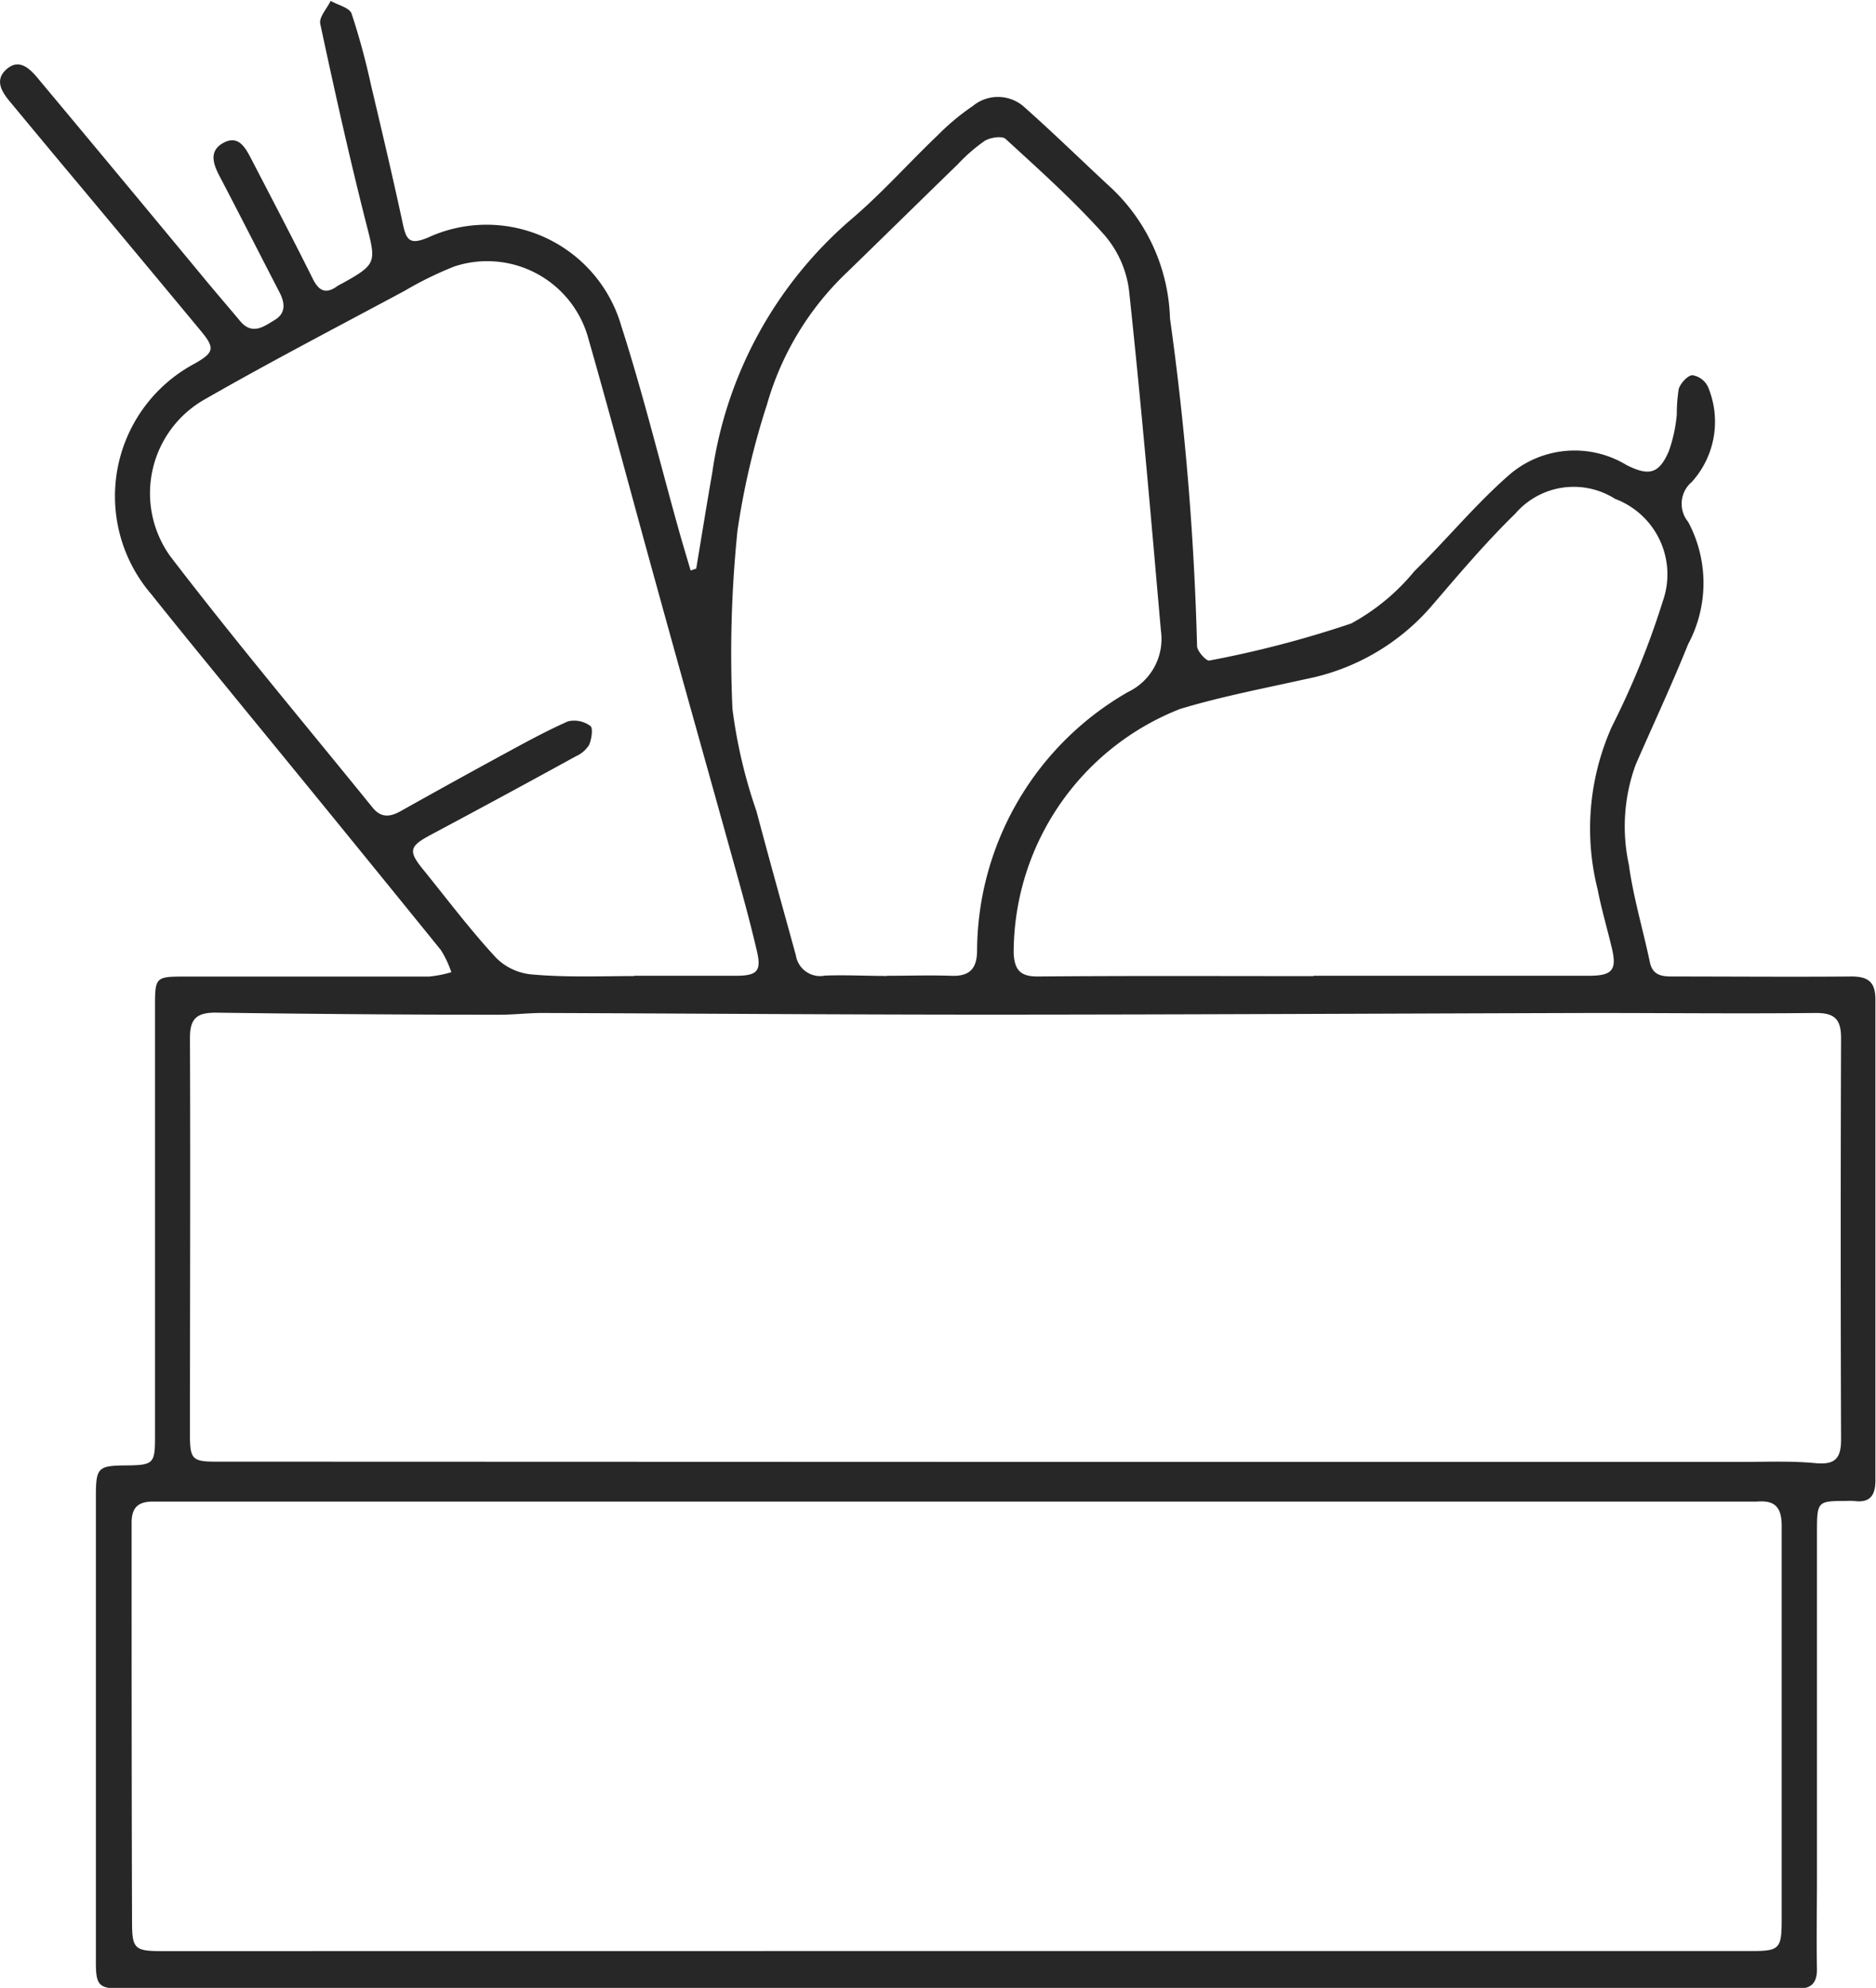 <svg xmlns="http://www.w3.org/2000/svg" width="21.481" height="22.76" viewBox="0 0 21.481 22.76">
  <defs>
    <style>
      .cls-1 {
        fill: #272727;
      }
    </style>
  </defs>
  <path id="Path_36" data-name="Path 36" class="cls-1" d="M-979.276,3402.382c.061-.364.119-.729.183-1.093a4.7,4.7,0,0,1,1.585-2.9c.354-.3.663-.65,1-.971a2.683,2.683,0,0,1,.4-.333.451.451,0,0,1,.574,0c.347.307.678.632,1.018.946a2.141,2.141,0,0,1,.665,1.487,33.382,33.382,0,0,1,.31,3.752c0,.056.106.173.14.165a12.087,12.087,0,0,0,1.626-.425,2.456,2.456,0,0,0,.724-.6c.368-.361.7-.765,1.083-1.1a1.145,1.145,0,0,1,1.347-.112c.255.127.37.1.482-.161a1.7,1.7,0,0,0,.091-.418,1.878,1.878,0,0,1,.022-.294c.022-.066.1-.154.157-.157a.239.239,0,0,1,.178.133,1.029,1.029,0,0,1-.185,1.089.326.326,0,0,0-.042.457,1.483,1.483,0,0,1,0,1.4c-.187.465-.4.92-.6,1.378a2.059,2.059,0,0,0-.079,1.146c.051.375.162.743.24,1.115.031.149.129.166.254.166.685,0,1.371.006,2.056,0,.2,0,.273.073.273.264q0,2.754,0,5.507c0,.174-.065.259-.246.234a.67.67,0,0,0-.091,0c-.321,0-.331.006-.332.336q0,2,0,4c0,.343-.007.685,0,1.028,0,.156-.068.222-.22.219s-.3,0-.457,0h-17.96c-.259,0-.518,0-.777,0s-.294-.034-.293-.309c0-.548,0-1.1,0-1.645q0-1.839,0-3.679c0-.333.023-.354.345-.357s.332-.022.332-.343q0-2.457,0-4.913c0-.336.006-.341.349-.341.929,0,1.858,0,2.788,0a1.329,1.329,0,0,0,.256-.05,1.172,1.172,0,0,0-.12-.254q-1.121-1.384-2.25-2.761c-.356-.437-.714-.871-1.065-1.312a1.72,1.72,0,0,1,.5-2.643c.22-.127.231-.175.063-.377q-.824-.993-1.652-1.982-.263-.316-.525-.632c-.1-.118-.187-.255-.041-.38s.268,0,.361.113q.973,1.165,1.941,2.335c.122.146.246.29.368.436.14.169.273.065.4-.012s.115-.195.052-.316c-.231-.446-.458-.894-.691-1.339-.075-.144-.113-.287.054-.374s.245.055.31.179c.238.459.478.917.708,1.379.071.143.151.18.283.084a.57.57,0,0,1,.06-.033c.393-.219.383-.238.27-.68-.193-.759-.363-1.523-.527-2.289-.016-.076.077-.175.119-.263.083.048.216.078.24.146a8.069,8.069,0,0,1,.221.813c.126.532.252,1.065.367,1.6.039.179.078.237.282.153a1.606,1.606,0,0,1,2.219,1.013c.246.766.438,1.549.655,2.325.044.158.092.315.138.472Zm3.676,10.228v0h8.294c.282,0,.565-.013.845.014.23.022.295-.058.294-.275q-.008-2.3,0-4.593c0-.222-.081-.289-.3-.286-.845.009-1.689,0-2.534,0-2.292.006-4.585.018-6.877.019-1.72,0-3.441-.013-5.161-.019-.167,0-.334.021-.5.02-1.081,0-2.163-.009-3.244-.024-.223,0-.291.08-.29.294.006,1.516,0,3.031,0,4.547,0,.274.032.3.3.3Zm-.7,5.6h8.018c.365,0,.731,0,1.1,0,.307,0,.334-.03.335-.345,0-.472,0-.944,0-1.416,0-1.035,0-2.071,0-3.107,0-.212-.077-.295-.281-.278-.053,0-.107,0-.16,0H-984.9c-.2,0-.4,0-.594,0-.17,0-.248.065-.247.245,0,1.523,0,3.046.005,4.569,0,.307.03.333.345.333Zm-.791-11.166v0c.244,0,.488-.008.731,0,.216.01.3-.082.3-.294a3.433,3.433,0,0,1,1.73-2.956.672.672,0,0,0,.375-.7c-.114-1.3-.226-2.605-.366-3.905a1.2,1.2,0,0,0-.287-.633c-.348-.389-.74-.74-1.125-1.093-.041-.038-.177-.017-.24.022a1.951,1.951,0,0,0-.309.269c-.42.408-.838.819-1.258,1.227a3.359,3.359,0,0,0-.926,1.523,8.82,8.82,0,0,0-.337,1.439,13.812,13.812,0,0,0-.058,2.046,5.781,5.781,0,0,0,.275,1.171c.146.552.3,1.1.451,1.65a.281.281,0,0,0,.333.232C-977.563,3407.033-977.326,3407.046-977.09,3407.046Zm-2.9,0h1.165c.244,0,.3-.049.245-.282-.093-.4-.205-.794-.315-1.189-.278-1-.56-2-.837-3.005-.264-.952-.516-1.906-.788-2.855a1.2,1.2,0,0,0-1.525-.79,4.115,4.115,0,0,0-.571.28c-.764.41-1.534.81-2.286,1.241a1.236,1.236,0,0,0-.393,1.8c.749.978,1.543,1.922,2.318,2.879.1.12.206.1.325.032q.567-.318,1.138-.629c.254-.138.507-.278.771-.395a.312.312,0,0,1,.256.053c.033.023.014.152-.015.218a.34.34,0,0,1-.151.129q-.83.456-1.663.9c-.241.129-.259.183-.091.39.278.343.546.7.843,1.02a.662.662,0,0,0,.409.188C-980.763,3407.064-980.373,3407.048-979.985,3407.047Zm7.78,0v0h3.152c.274,0,.328-.064.266-.323-.053-.222-.118-.441-.161-.664a2.855,2.855,0,0,1,.165-1.871,9.376,9.376,0,0,0,.581-1.431.923.923,0,0,0-.546-1.171.883.883,0,0,0-1.145.171c-.342.333-.651.7-.963,1.063a2.55,2.55,0,0,1-1.434.829c-.481.107-.969.2-1.439.342a3,3,0,0,0-1.906,2.8c.011.187.075.265.278.263C-974.307,3407.043-973.256,3407.048-972.205,3407.048Z" transform="translate(987.248 -3395.872)"/>
</svg>
